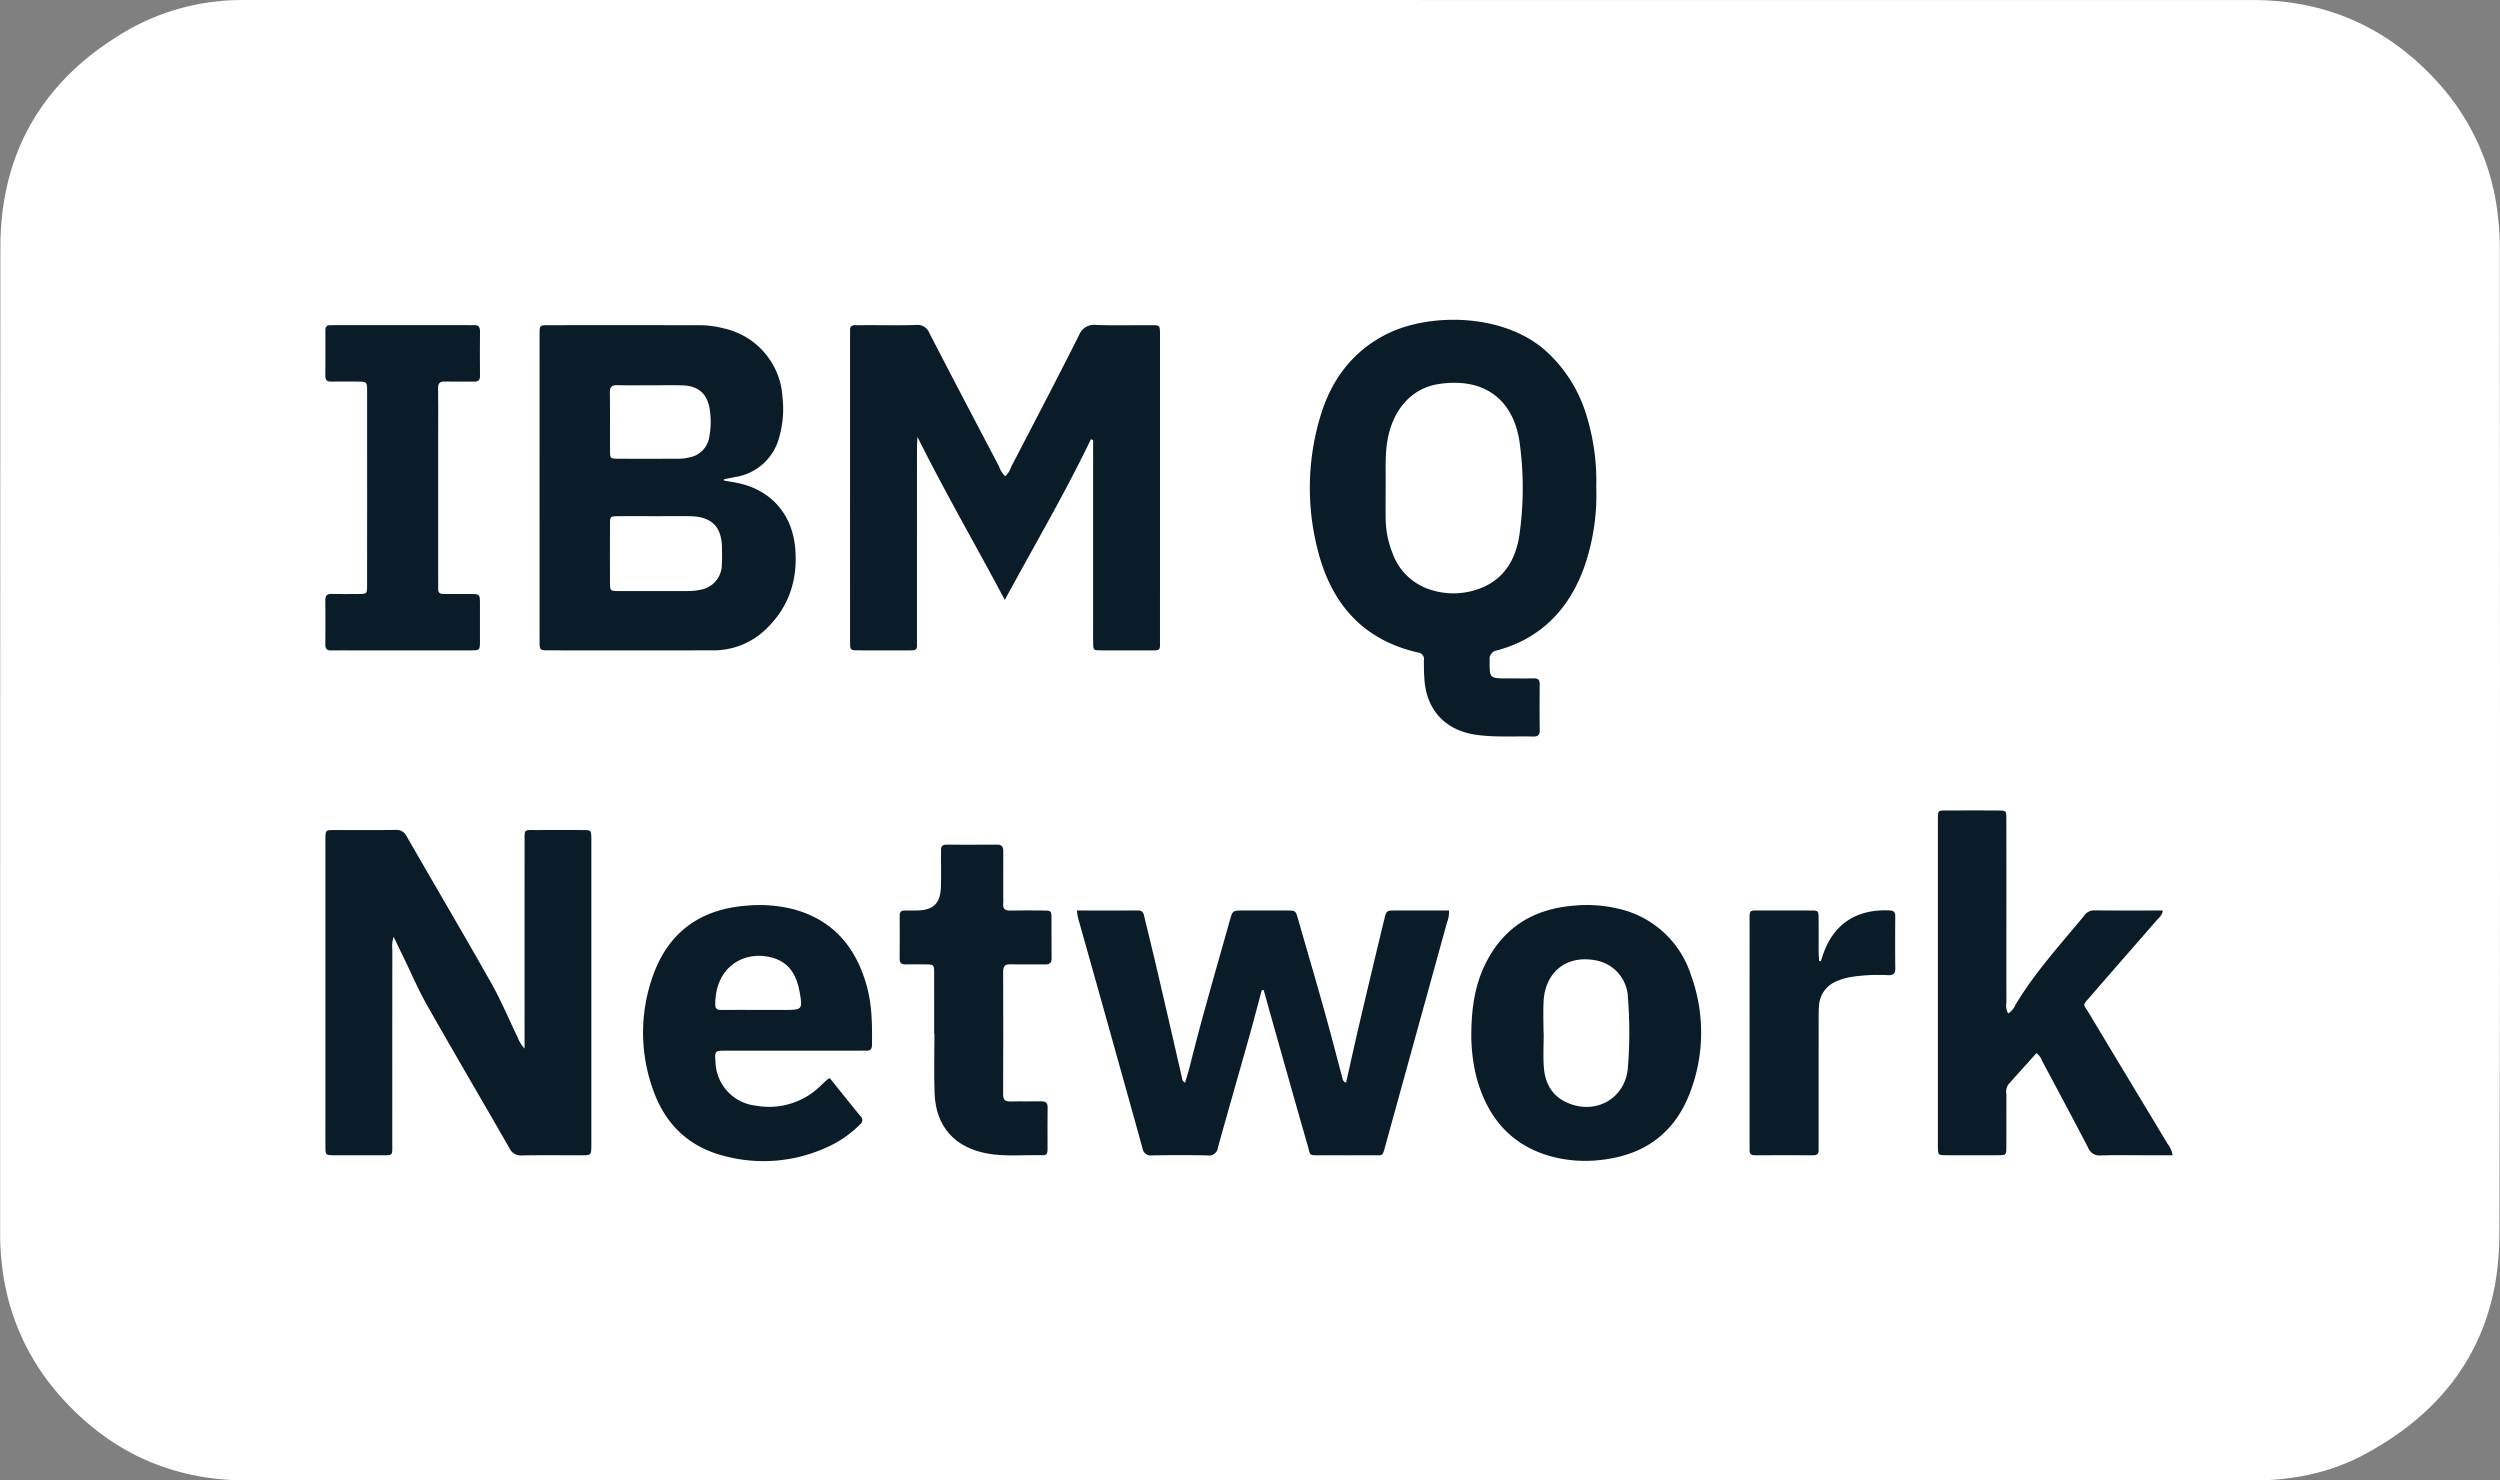 <svg xmlns="http://www.w3.org/2000/svg" viewBox="0 0 553.254 327.637" width="553.254" height="327.637">
  <rect x="0" y="0" width="553.254" height="327.637" fill="#808080" stroke="none"/>
  <g id="Layer_2" data-name="Layer 2">
    <g id="Layer_1-2" data-name="Layer 1">
      <g>
        <path d="M276.693,327.623q-111.073 0-222.146-.012c-16.437-.006-30.184-6.252-41.087-18.505A52.031,52.031,0,0,1,.393,279.559a58.839,58.839,0,0,1-.364-6.457Q.032,163.846.092,54.591C.14,32.992,10.17,16.875,28.94,6.293A51.228,51.228,0,0,1,53.3.006c.48-.011.96-.002,1.439-.002Q276.645.003,498.551.014c15.953.002,29.471,5.863,40.327,17.542a52.295,52.295,0,0,1,14.003,31.128,54.82,54.82,0,0,1,.329,5.5c-.005,73.076.152,146.153-.097,219.229-.075,22.087-10.713,38.348-30.222,48.643-7.622,4.022-15.909,5.583-24.531,5.58Q387.526,327.601,276.693,327.623Z" fill="#fff"/>
        <path d="M241.419,97.209c-5.763,12.008-12.517,23.471-19.051,35.559-6.503-12.248-13.275-23.888-19.33-36.083-.037.81-.106,1.619-.107,2.429q-.01,21.106-.008,42.212c-.001,2.77.324,2.598-2.554,2.603-3.438.005-6.877.014-10.315-.004-1.906-.01-1.931-.034-1.933-2.016q-.013-17.628-.004-35.256,0-15.949 0-31.899c0-.56.026-1.12.003-1.679-.033-.833.386-1.134,1.17-1.117.959.021,1.919-.001,2.878-.001,3.518-.001,7.039.072,10.554-.035a2.782,2.782,0,0,1,2.945,1.77c5.091,9.87,10.261,19.698,15.423,29.532a5.131,5.131,0,0,0,1.378,2.17,4.885,4.885,0,0,0,1.276-2.016c5.038-9.717,10.123-19.41,15.042-29.187a3.56,3.56,0,0,1,3.855-2.274c4.074.135,8.155.028,12.232.048,1.795.009,1.796.039,1.838,1.886.005.24.001.48.001.72q0,33.338-.004,66.676c-.001,2.941.32,2.675-2.709,2.684-3.438.01-6.877.018-10.315-.005-1.719-.011-1.743-.043-1.765-1.704-.027-1.998-.007-3.997-.007-5.996q-0-18.108-0-36.216,0-1.315,0-2.629Z" fill="#0a1c27"/>
        <path d="M353.257,107.826a48.619,48.619,0,0,1-2.753,17.922c-3.404,9.202-9.557,15.554-19.189,18.188a1.883,1.883,0,0,0-1.653,2.131c-.027,4.066-.083,4.065,4.014,4.066,1.919 0,3.838.025,5.756-.007.887-.014,1.312.289,1.305,1.234-.026,3.437-.034,6.874.006,10.311.013,1.098-.515,1.353-1.477,1.327-4.15-.112-8.307.201-12.451-.363-6.841-.931-11.096-5.365-11.587-12.254-.102-1.433-.126-2.875-.113-4.313a1.437,1.437,0,0,0-1.288-1.664c-12.461-2.825-19.404-11.111-22.309-23.078a54.931,54.931,0,0,1,.734-29.357c2.371-7.793,6.871-13.988,14.258-17.853,9.442-4.94,26.053-4.916,35.527,3.491a31.395,31.395,0,0,1,9.214,14.87A49.176,49.176,0,0,1,353.257,107.826Z" fill="#0a1c27"/>
        <path d="M116.085,232.052c0-1.221,0-1.996,0-2.771q.001-21.461.004-42.922c.001-2.978-.235-2.657,2.731-2.668,3.437-.013,6.875-.021,10.312.005,1.677.013,1.68.05,1.732,1.766.014.479.002.959.002,1.439v65.462c0,.4.005.799-.001,1.199-.03,2.074-.031,2.092-2.124,2.098-4.397.013-8.795-.052-13.19.036a2.792,2.792,0,0,1-2.834-1.637c-6.035-10.537-12.195-21.003-18.183-31.566-1.965-3.467-3.533-7.159-5.281-10.748-.659-1.354-1.312-2.71-2.141-4.422a6.635,6.635,0,0,0-.288,2.786q-.017,21.461-.01,42.922c-.001,2.827.245,2.631-2.538,2.633-3.438.003-6.875.014-10.312-.005-1.915-.011-1.93-.035-1.946-2.021-.017-2.238-.004-4.476-.004-6.714q0-29.853,0-59.707c0-.559-.01-1.119.002-1.678.041-1.803.044-1.835,1.884-1.842,4.557-.019,9.114.032,13.67-.033A2.448,2.448,0,0,1,90.01,185.111c6.211,10.804,12.545,21.539,18.674,32.39,2.195,3.886,3.921,8.036,5.868,12.062A7.554,7.554,0,0,0,116.085,232.052Z" fill="#0a1c27"/>
        <path d="M160.211,106.334c1.405.274,2.834.458,4.21.836,6.597,1.817,10.888,6.884,11.551,14.04.619,6.681-1.176,12.691-5.991,17.555a16.717,16.717,0,0,1-12.256,5.16q-18.109.017-36.218.001c-2.076-.001-2.099-.021-2.099-2.082q-.008-33.934.001-67.867c.001-1.983.029-2.014,1.941-2.015q16.79-.011,33.579.005a21.475,21.475,0,0,1,5.213.699,16.58,16.58,0,0,1,13.033,15.316,22.81,22.81,0,0,1-.731,8.783,11.927,11.927,0,0,1-9.758,8.802c-.85.164-1.698.343-2.546.515Z" fill="#0a1c27"/>
        <path d="M279.223,219.139c-.928,3.458-1.823,6.926-2.792,10.373-2.291,8.148-4.64,16.279-6.904,24.434a1.978,1.978,0,0,1-2.307,1.752c-4.076-.102-8.157-.074-12.235-.014a1.845,1.845,0,0,1-2.157-1.614q-7.081-25.504-14.267-50.979a13.977,13.977,0,0,1-.238-1.597c4.564,0,9.032.021,13.499-.013,1.292-.01,1.304.951,1.502,1.764.985,4.033,1.966,8.068,2.907,12.111q2.661,11.43,5.277,22.871c.104.451.038.979.747,1.366.371-1.271.775-2.493,1.084-3.738,2.673-10.775,5.814-21.421,8.805-32.108.631-2.254.647-2.253,3.065-2.255,3.199-.003,6.398-.01,9.597.004,1.889.008,1.92.016,2.434,1.815,2.831,9.903,5.788,19.771,8.369,29.745.48,1.855.986,3.703,1.479,5.555a1.159,1.159,0,0,0,.798.989c1.001-4.43,1.966-8.847,3-13.248q2.683-11.425,5.439-22.834c.482-2.008.509-2.017,2.471-2.023,3.913-.011,7.827-.003,11.862-.003a6.017,6.017,0,0,1-.417,2.592q-6.819,24.706-13.644,49.411c-.706,2.546-.413,2.148-2.88,2.162-3.839.023-7.677.012-11.516.004-2.645-.005-2.157.107-2.767-2.009-2.656-9.206-5.241-18.432-7.848-27.652-.65-2.3-1.286-4.604-1.929-6.905Z" fill="#0a1c27"/>
        <path d="M444.391,224.284a3.897,3.897,0,0,0,1.608-1.879c4.294-7.176,9.916-13.323,15.207-19.728a2.621,2.621,0,0,1,2.179-1.208c5.031.051,10.063.023,15.236.023-.095,1.06-.845,1.59-1.38,2.207-4.819,5.557-9.68,11.076-14.486,16.644-2.016,2.336-1.825,1.598-.39,3.994,5.747,9.599,11.541,19.17,17.302,28.76a5.55,5.55,0,0,1,1.133,2.564c-1.713,0-3.285,0-4.857,0-3.678,0-7.358-.065-11.034.033a2.655,2.655,0,0,1-2.786-1.673c-3.352-6.451-6.792-12.858-10.215-19.273a3.63,3.63,0,0,0-1.237-1.691c-2.049,2.279-4.123,4.583-6.193,6.892a3.091,3.091,0,0,0-.459,2.288c-.007,3.838.012,7.675-.01,11.513-.011,1.859-.042,1.893-1.833,1.903q-5.757.034-11.514,0c-1.74-.01-1.743-.044-1.804-1.687-.015-.399-.003-.799-.003-1.199q0-35.257.003-70.515c.001-3.301-.279-2.869,3.001-2.889q5.157-.031,10.315.003c1.792.012,1.831.045,1.835,1.898q.024,12.352.007,24.704c0,5.277-.01,10.553.013,15.83A3.849,3.849,0,0,0,444.391,224.284Z" fill="#0a1c27"/>
        <path d="M183.639,238.596c2.273,2.827,4.503,5.643,6.786,8.414a1.144,1.144,0,0,1-.104,1.824,23.711,23.711,0,0,1-6.168,4.504,33.711,33.711,0,0,1-24.009,2.447c-7.877-2.039-13.082-7.193-15.685-14.814a37.191,37.191,0,0,1,.165-25.378c3.455-9.415,10.492-14.376,20.463-15.157a30.661,30.661,0,0,1,10.469.769c8.917,2.409,13.956,8.521,16.306,17.165,1.145,4.212,1.16,8.527,1.107,12.848-.011.89-.312,1.353-1.255,1.3-.558-.031-1.119-.001-1.678-0q-14.626.001-29.253.002c-2.643.001-2.643.01-2.431,2.659a10.003,10.003,0,0,0,8.879,9.498,16.301,16.301,0,0,0,14.516-4.529c.461-.441.932-.871,1.403-1.302A3.656,3.656,0,0,1,183.639,238.596Z" fill="#0a1c27"/>
        <path d="M325.603,228.837c.043-5.627.759-10.661,3.039-15.363,3.907-8.058,10.478-12.222,19.28-13.014a30.011,30.011,0,0,1,10.244.642,21.882,21.882,0,0,1,16.066,14.736,37.087,37.087,0,0,1-.352,26.275c-3.473,8.859-10.226,13.583-19.657,14.589a29.177,29.177,0,0,1-10.931-.781c-8.85-2.438-13.99-8.505-16.441-17.113A38.751,38.751,0,0,1,325.603,228.837Z" fill="#0a1c27"/>
        <path d="M81.246,108.017q-0-10.672-.003-21.343c-.003-2.211-.021-2.218-2.226-2.231-1.919-.011-3.838-.028-5.756.004-.917.015-1.271-.354-1.263-1.272.03-3.357.023-6.715.009-10.072-.003-.805.333-1.179,1.145-1.143.479.021.959-.003,1.439-.003q14.511-.001,29.022-0c.4,0,.802.031,1.199-.003,1.027-.088,1.421.366,1.411,1.388q-.049,4.916-.002,9.832c.007.911-.341,1.286-1.265,1.272-2.158-.033-4.318.038-6.475-.022-1.135-.032-1.552.368-1.53,1.515.056,2.957.017,5.915.017,8.873q-0,16.787 0,33.574c0,.639.03,1.28.002,1.918-.036.819.341,1.147,1.141,1.141q2.998-.023,5.996.004c2.076.017,2.092.027,2.105,2.114q.025,4.197-.001,8.393c-.013,1.937-.033,1.965-1.987,1.968q-13.192.017-26.384.005c-1.519,0-3.039-.027-4.557.007-.899.02-1.292-.313-1.284-1.251q.046-4.916-.004-9.832c-.011-1.006.317-1.448,1.377-1.42,1.997.053,3.997.03,5.996.009,1.829-.02,1.866-.037,1.871-1.841.018-6.395.008-12.79.008-19.185Q81.246,109.216,81.246,108.017Z" fill="#0a1c27"/>
        <path d="M206.735,228.806c0-4.475.011-8.951-.005-13.426-.007-1.928-.034-1.937-2.012-1.96-1.439-.017-2.878-.031-4.316.002-.887.02-1.317-.295-1.309-1.236.026-3.196.022-6.393.007-9.59-.004-.835.394-1.125,1.178-1.105q1.438.037,2.877-.009c3.396-.105,4.928-1.588,5.062-5.035.087-2.235.028-4.475.035-6.712.002-.559.023-1.119.005-1.678-.027-.821.391-1.129,1.167-1.128,3.757.007,7.514.019,11.27-.013,1.092-.009,1.338.548,1.33,1.495-.024,3.117-.008,6.234-.007,9.35 0.0.719.059,1.444-.01,2.157-.128,1.306.501,1.624,1.688,1.592,2.396-.064,4.796-.036,7.193-.012,1.754.018,1.792.042,1.808,1.669.029,2.957-.02,5.914.022,8.871.015,1.043-.396,1.407-1.414,1.391-2.557-.041-5.117.046-7.672-.035-1.29-.041-1.634.474-1.63,1.676q.048,13.546-.005,27.092c-.006,1.302.509,1.629,1.697,1.595,2.236-.064,4.476.015,6.713-.031,1.005-.021,1.448.307,1.434,1.365-.041,3.116-.022,6.233-.013,9.35.002.739-.2,1.243-1.064,1.215-4.066-.135-8.149.349-12.2-.371-7.242-1.288-11.448-5.93-11.737-13.294-.172-4.388-.032-8.789-.032-13.184Z" fill="#0a1c27"/>
        <path d="M402.952,212.727c.217-.648.415-1.303.653-1.943,2.44-6.55,7.487-9.627,14.583-9.306.946.043,1.239.428,1.234,1.311-.022,3.837-.039,7.676.01,11.512.015,1.158-.427,1.513-1.546,1.511a38.942,38.942,0,0,0-8.602.458,13.646,13.646,0,0,0-2.96.933,6.206,6.206,0,0,0-3.778,5.415c-.075.955-.076,1.917-.076,2.876q-.008,13.671-.003,27.343c0,.56-.02,1.12-.004,1.679.023.806-.361,1.147-1.156,1.145q-6.477-.016-12.954.002c-.797.003-1.196-.297-1.165-1.12.019-.479-.004-.959-.004-1.439q-.001-24.465.002-48.929c.001-3.005-.229-2.669,2.718-2.681,3.598-.014,7.197-.019,10.795.004,1.709.011,1.741.045,1.761,1.724.029,2.478-0,4.957.013,7.435.004.667.072,1.335.111,2.002Z" fill="#0a1c27"/>
        <path d="M306.647,107.75c.053-3.509-.2-7.023.439-10.521,1.201-6.573,5.305-11.306,11.225-12.227,10.248-1.593,16.637,3.503,17.983,12.928a73.476,73.476,0,0,1,.004,20.084c-.8,5.997-3.668,10.722-9.9,12.591a16.341,16.341,0,0,1-9.451.013,13.079,13.079,0,0,1-8.776-8.197,21.062,21.062,0,0,1-1.515-7.477C306.612,112.547,306.647,110.148,306.647,107.75Z" fill="#fff"/>
        <path d="M145.143,114.231c2.559 0,5.118-.041,7.676.01,4.663.092,6.905,2.361,6.955,6.972.013,1.199.05,2.402-.024,3.597a5.695,5.695,0,0,1-5.075,5.756,11.706,11.706,0,0,1-2.138.23q-7.796.029-15.593.004c-1.893-.007-1.937-.044-1.948-1.831q-.04-6.476.001-12.952c.012-1.722.06-1.759,1.749-1.778C139.545,114.208,142.344,114.231,145.143,114.231Z" fill="#fff"/>
        <path d="M144.093,85.268c2.314,0,4.63-.058,6.941.013,3.583.111,5.566,1.933,6.059,5.5a17.67,17.67,0,0,1-.136,5.953,5.404,5.404,0,0,1-4.404,4.487,9.899,9.899,0,0,1-2.128.289q-6.822.04-13.644.007c-1.712-.01-1.772-.067-1.783-1.748-.029-4.308.031-8.617-.033-12.924-.019-1.311.508-1.638,1.708-1.607,2.472.065,4.947.02,7.42.02Z" fill="#fff"/>
        <path d="M167.715,223.497c-2.712-.002-5.424-.02-8.136.009-.89.009-1.297-.289-1.296-1.234.011-8.61,6.761-12.087,12.785-10.299,3.8,1.128,5.3,4.118,5.921,7.68.653,3.746.517,3.846-3.292,3.846Q170.706,223.499,167.715,223.497Z" fill="#fff"/>
        <path d="M341.584,228.529c0-2.315-.103-4.636.019-6.945.353-6.67,5.334-10.412,11.856-8.99a8.649,8.649,0,0,1,6.807,8.266,96.981,96.981,0,0,1-.023,15.557c-.649,6.9-7.42,10.477-13.702,7.477-3.2-1.528-4.637-4.328-4.881-7.703-.184-2.541-.036-5.106-.036-7.661Z" fill="#fff"/>
      </g>
    </g>
  </g>
</svg>
